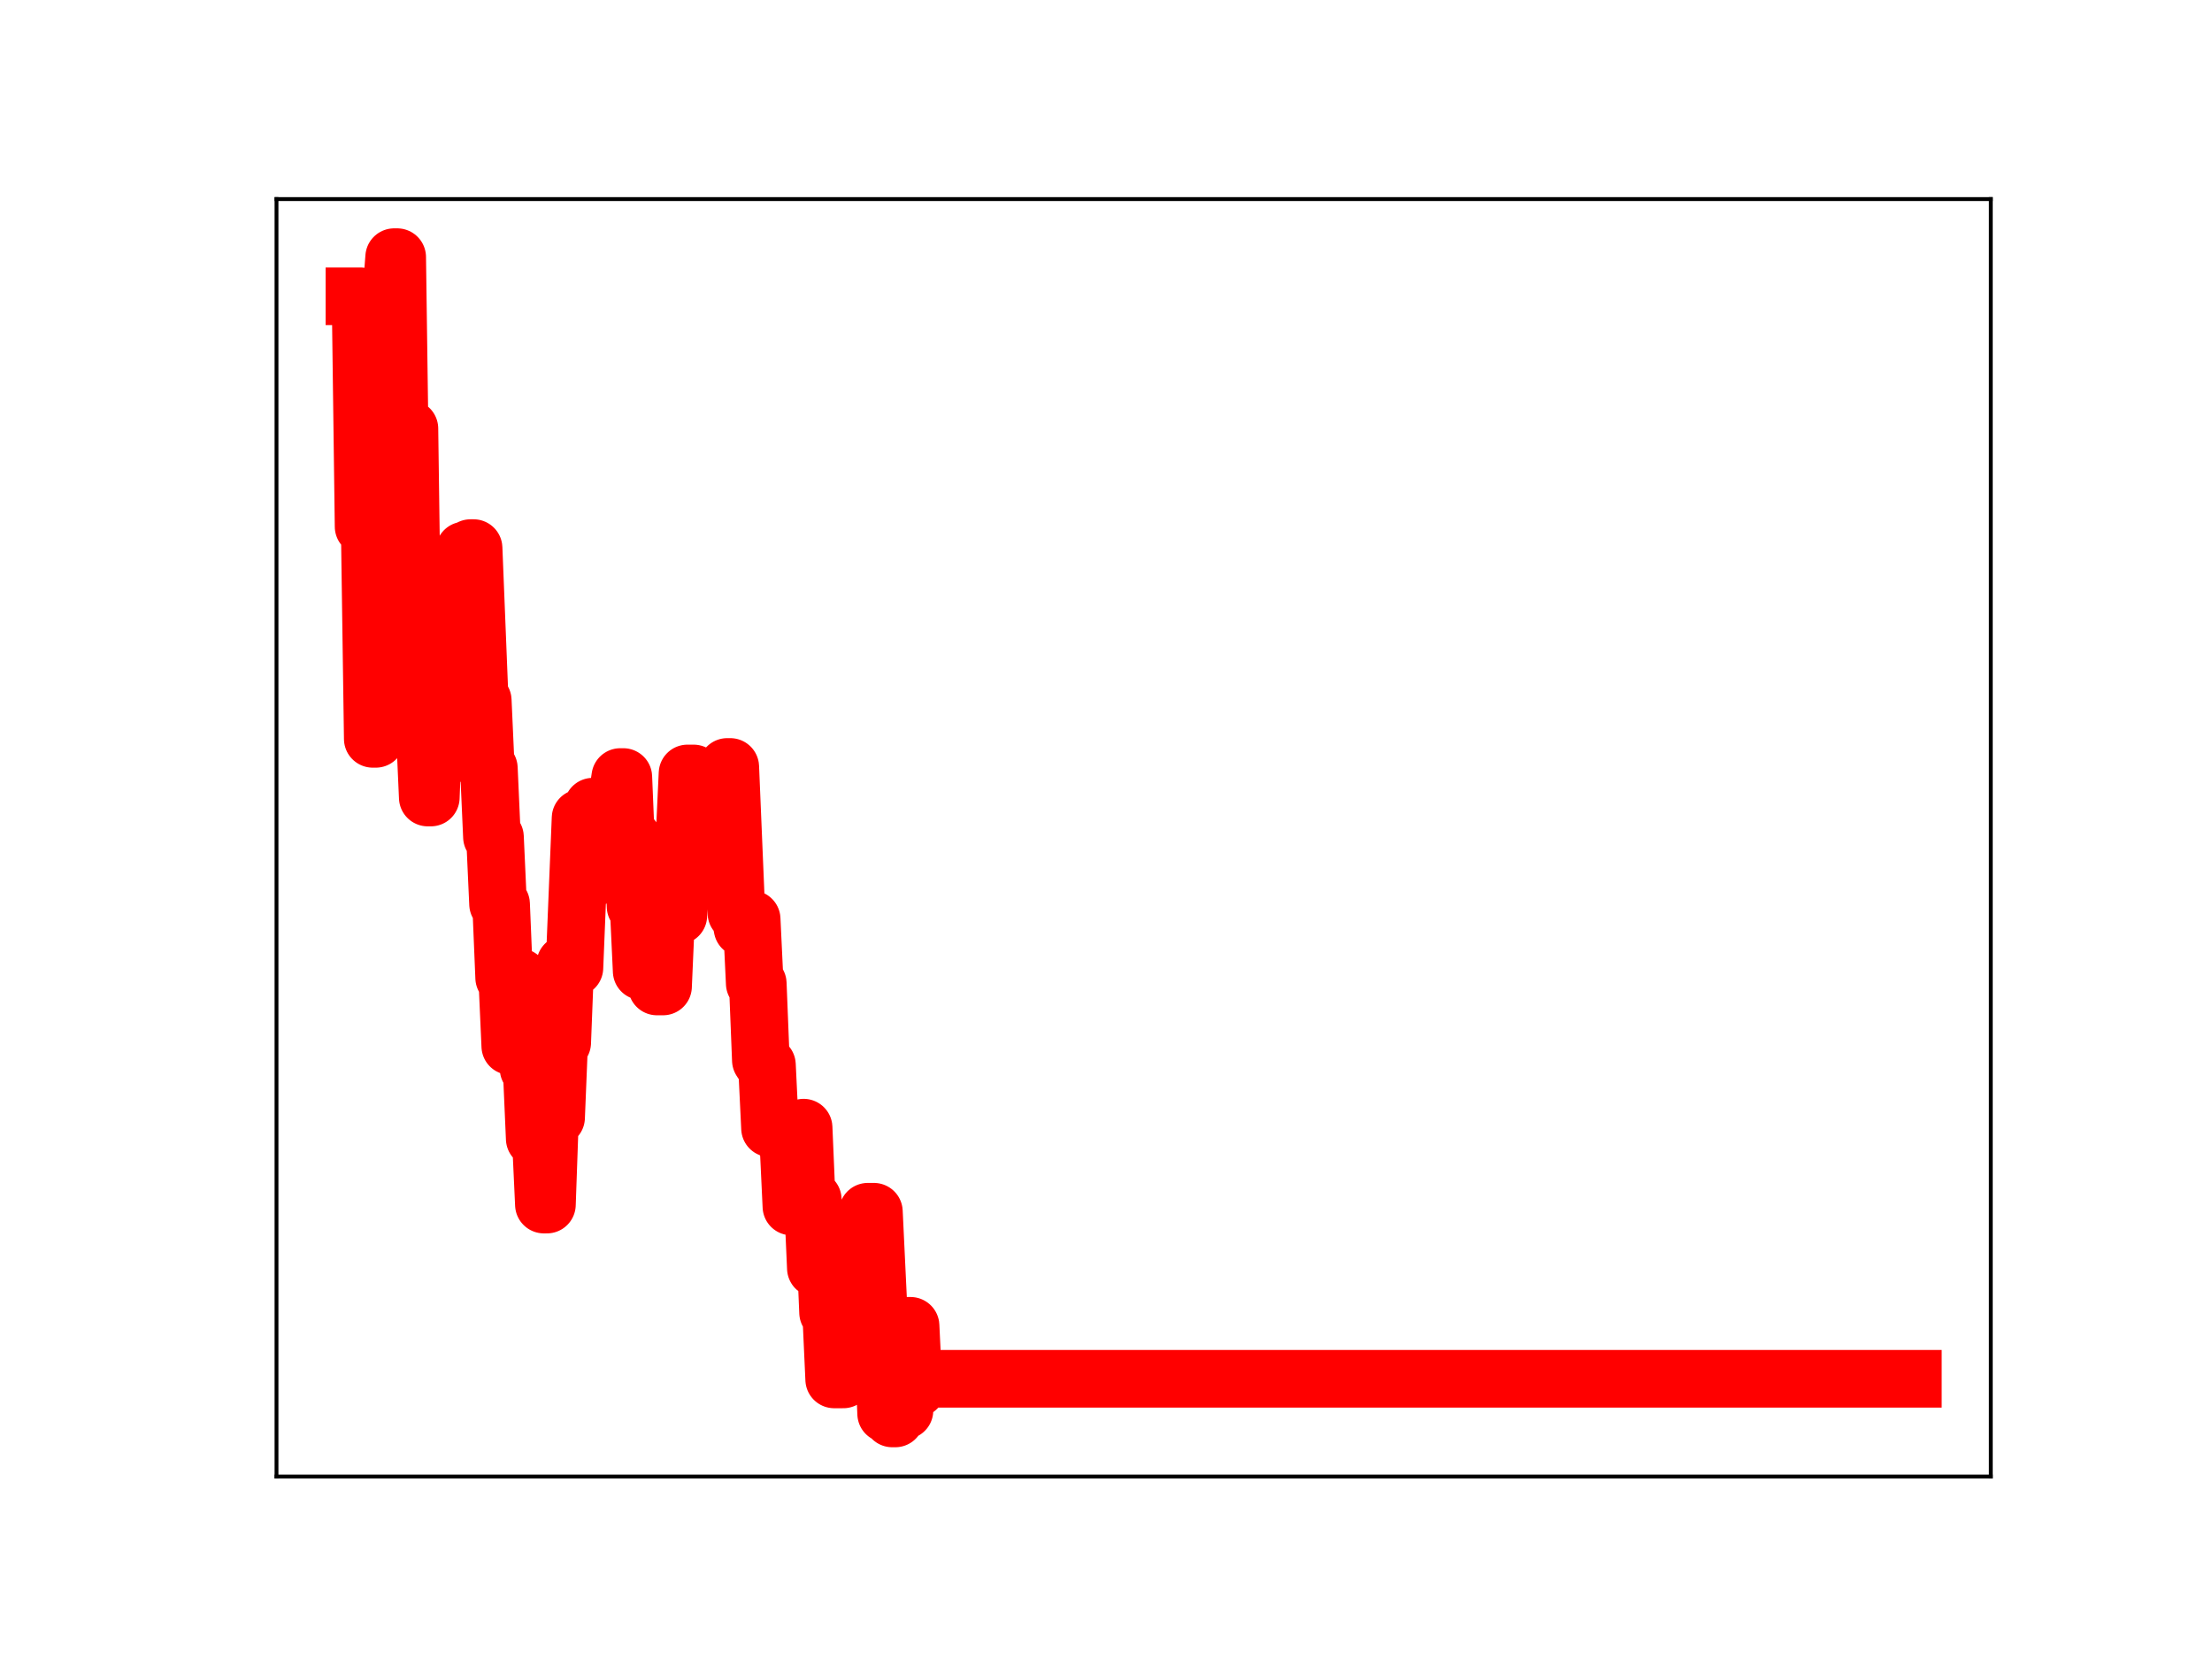 <?xml version="1.0" encoding="utf-8" standalone="no"?>
<!DOCTYPE svg PUBLIC "-//W3C//DTD SVG 1.1//EN"
  "http://www.w3.org/Graphics/SVG/1.1/DTD/svg11.dtd">
<!-- Created with matplotlib (https://matplotlib.org/) -->
<svg height="345.6pt" version="1.1" viewBox="0 0 460.8 345.6" width="460.8pt" xmlns="http://www.w3.org/2000/svg" xmlns:xlink="http://www.w3.org/1999/xlink">
 <defs>
  <style type="text/css">
*{stroke-linecap:butt;stroke-linejoin:round;}
  </style>
 </defs>
 <g id="figure_1">
  <g id="patch_1">
   <path d="M 0 345.6 
L 460.8 345.6 
L 460.8 0 
L 0 0 
z
" style="fill:#ffffff;"/>
  </g>
  <g id="axes_1">
   <g id="patch_2">
    <path d="M 57.6 307.584 
L 414.72 307.584 
L 414.72 41.472 
L 57.6 41.472 
z
" style="fill:#ffffff;"/>
   </g>
   <g id="line2d_1">
    <path clip-path="url(#pa90decb806)" d="M 73.833 61.722 
L 75.106 61.722 
L 75.742 109.701 
L 77.016 109.701 
L 77.652 153.918 
L 78.289 153.918 
L 78.925 106.926 
L 79.562 106.926 
L 80.199 61.936 
L 81.472 61.936 
L 82.108 53.568 
L 82.745 53.568 
L 83.381 99.906 
L 84.018 99.906 
L 84.655 89.293 
L 85.291 89.293 
L 85.928 135.874 
L 87.201 135.878 
L 87.837 151.85 
L 88.474 151.85 
L 89.111 166.144 
L 89.747 166.144 
L 90.384 149.61 
L 91.02 149.61 
L 91.657 133.764 
L 92.293 133.764 
L 92.93 129.502 
L 94.84 129.502 
L 95.476 131.149 
L 96.113 131.149 
L 96.75 114.671 
L 97.386 114.671 
L 98.023 114.176 
L 98.659 114.176 
L 99.932 145.913 
L 100.569 145.913 
L 101.206 160.031 
L 101.842 160.031 
L 102.479 174.348 
L 103.115 174.348 
L 103.752 188.328 
L 104.388 188.328 
L 105.025 203.68 
L 105.662 203.68 
L 106.298 217.922 
L 106.935 203.553 
L 108.208 203.553 
L 108.844 207.667 
L 109.481 207.667 
L 110.118 222.652 
L 110.754 222.652 
L 111.391 237.213 
L 112.664 237.213 
L 113.301 250.939 
L 113.937 250.939 
L 114.574 232.805 
L 115.847 232.805 
L 116.483 217.198 
L 117.12 217.198 
L 117.757 200.835 
L 118.393 200.835 
L 119.03 201.599 
L 119.666 201.599 
L 120.939 170.41 
L 121.576 170.41 
L 122.213 183.341 
L 122.849 183.341 
L 123.486 168.044 
L 124.122 168.044 
L 124.759 181.901 
L 127.305 181.901 
L 127.942 166.101 
L 128.578 166.101 
L 129.215 161.868 
L 129.852 161.868 
L 130.488 177.118 
L 131.125 177.118 
L 131.761 174.655 
L 132.398 188.843 
L 133.034 188.843 
L 133.671 202.314 
L 136.217 202.314 
L 136.854 205.501 
L 138.127 205.501 
L 138.764 190.942 
L 140.037 190.942 
L 140.673 190.739 
L 141.31 190.739 
L 141.947 174.731 
L 142.583 174.731 
L 143.22 161.12 
L 144.493 161.12 
L 145.129 175.987 
L 150.859 175.987 
L 151.495 159.769 
L 152.132 159.769 
L 153.405 190.212 
L 154.041 190.212 
L 154.678 193.351 
L 155.315 193.351 
L 155.951 191.489 
L 156.588 191.489 
L 157.224 204.877 
L 157.861 204.877 
L 158.498 220.871 
L 159.134 221.841 
L 159.771 221.841 
L 160.407 235.036 
L 162.954 235.036 
L 163.59 237.868 
L 164.227 237.868 
L 164.863 251.335 
L 165.5 251.335 
L 166.136 236.269 
L 166.773 236.269 
L 167.41 234.909 
L 168.046 249.87 
L 169.319 249.87 
L 169.956 264.193 
L 171.229 264.193 
L 171.866 258.449 
L 172.502 273.429 
L 173.139 273.429 
L 173.775 287.361 
L 175.685 287.361 
L 176.322 272.03 
L 178.231 272.139 
L 178.868 270.754 
L 179.505 266.883 
L 180.141 266.883 
L 180.778 252.424 
L 182.051 252.424 
L 183.324 279.126 
L 183.961 279.126 
L 184.597 294.487 
L 185.234 294.487 
L 185.87 295.488 
L 186.507 295.488 
L 187.144 293.831 
L 188.417 293.831 
L 189.053 276.192 
L 189.69 276.192 
L 190.326 289.257 
L 190.963 289.257 
L 191.6 287.227 
L 398.487 287.227 
L 398.487 287.227 
" style="fill:none;stroke:#ff0000;stroke-linecap:square;stroke-width:12;"/>
    <defs>
     <path d="M 0 3 
C 0.796 3 1.559 2.684 2.121 2.121 
C 2.684 1.559 3 0.796 3 0 
C 3 -0.796 2.684 -1.559 2.121 -2.121 
C 1.559 -2.684 0.796 -3 0 -3 
C -0.796 -3 -1.559 -2.684 -2.121 -2.121 
C -2.684 -1.559 -3 -0.796 -3 0 
C -3 0.796 -2.684 1.559 -2.121 2.121 
C -1.559 2.684 -0.796 3 0 3 
z
" id="mbf0b94c9df" style="stroke:#ff0000;"/>
    </defs>
    <g clip-path="url(#pa90decb806)">
     <use style="fill:#ff0000;stroke:#ff0000;" x="73.833" xlink:href="#mbf0b94c9df" y="61.722"/>
     <use style="fill:#ff0000;stroke:#ff0000;" x="74.469" xlink:href="#mbf0b94c9df" y="61.722"/>
     <use style="fill:#ff0000;stroke:#ff0000;" x="75.106" xlink:href="#mbf0b94c9df" y="61.722"/>
     <use style="fill:#ff0000;stroke:#ff0000;" x="75.742" xlink:href="#mbf0b94c9df" y="109.701"/>
     <use style="fill:#ff0000;stroke:#ff0000;" x="76.379" xlink:href="#mbf0b94c9df" y="109.701"/>
     <use style="fill:#ff0000;stroke:#ff0000;" x="77.016" xlink:href="#mbf0b94c9df" y="109.701"/>
     <use style="fill:#ff0000;stroke:#ff0000;" x="77.652" xlink:href="#mbf0b94c9df" y="153.918"/>
     <use style="fill:#ff0000;stroke:#ff0000;" x="78.289" xlink:href="#mbf0b94c9df" y="153.918"/>
     <use style="fill:#ff0000;stroke:#ff0000;" x="78.925" xlink:href="#mbf0b94c9df" y="106.926"/>
     <use style="fill:#ff0000;stroke:#ff0000;" x="79.562" xlink:href="#mbf0b94c9df" y="106.926"/>
     <use style="fill:#ff0000;stroke:#ff0000;" x="80.199" xlink:href="#mbf0b94c9df" y="61.936"/>
     <use style="fill:#ff0000;stroke:#ff0000;" x="80.835" xlink:href="#mbf0b94c9df" y="61.936"/>
     <use style="fill:#ff0000;stroke:#ff0000;" x="81.472" xlink:href="#mbf0b94c9df" y="61.936"/>
     <use style="fill:#ff0000;stroke:#ff0000;" x="82.108" xlink:href="#mbf0b94c9df" y="53.568"/>
     <use style="fill:#ff0000;stroke:#ff0000;" x="82.745" xlink:href="#mbf0b94c9df" y="53.568"/>
     <use style="fill:#ff0000;stroke:#ff0000;" x="83.381" xlink:href="#mbf0b94c9df" y="99.906"/>
     <use style="fill:#ff0000;stroke:#ff0000;" x="84.018" xlink:href="#mbf0b94c9df" y="99.906"/>
     <use style="fill:#ff0000;stroke:#ff0000;" x="84.655" xlink:href="#mbf0b94c9df" y="89.293"/>
     <use style="fill:#ff0000;stroke:#ff0000;" x="85.291" xlink:href="#mbf0b94c9df" y="89.293"/>
     <use style="fill:#ff0000;stroke:#ff0000;" x="85.928" xlink:href="#mbf0b94c9df" y="135.874"/>
     <use style="fill:#ff0000;stroke:#ff0000;" x="86.564" xlink:href="#mbf0b94c9df" y="135.874"/>
     <use style="fill:#ff0000;stroke:#ff0000;" x="87.201" xlink:href="#mbf0b94c9df" y="135.878"/>
     <use style="fill:#ff0000;stroke:#ff0000;" x="87.837" xlink:href="#mbf0b94c9df" y="151.85"/>
     <use style="fill:#ff0000;stroke:#ff0000;" x="88.474" xlink:href="#mbf0b94c9df" y="151.85"/>
     <use style="fill:#ff0000;stroke:#ff0000;" x="89.111" xlink:href="#mbf0b94c9df" y="166.144"/>
     <use style="fill:#ff0000;stroke:#ff0000;" x="89.747" xlink:href="#mbf0b94c9df" y="166.144"/>
     <use style="fill:#ff0000;stroke:#ff0000;" x="90.384" xlink:href="#mbf0b94c9df" y="149.61"/>
     <use style="fill:#ff0000;stroke:#ff0000;" x="91.02" xlink:href="#mbf0b94c9df" y="149.61"/>
     <use style="fill:#ff0000;stroke:#ff0000;" x="91.657" xlink:href="#mbf0b94c9df" y="133.764"/>
     <use style="fill:#ff0000;stroke:#ff0000;" x="92.293" xlink:href="#mbf0b94c9df" y="133.764"/>
     <use style="fill:#ff0000;stroke:#ff0000;" x="92.93" xlink:href="#mbf0b94c9df" y="129.502"/>
     <use style="fill:#ff0000;stroke:#ff0000;" x="93.567" xlink:href="#mbf0b94c9df" y="129.502"/>
     <use style="fill:#ff0000;stroke:#ff0000;" x="94.203" xlink:href="#mbf0b94c9df" y="129.502"/>
     <use style="fill:#ff0000;stroke:#ff0000;" x="94.84" xlink:href="#mbf0b94c9df" y="129.502"/>
     <use style="fill:#ff0000;stroke:#ff0000;" x="95.476" xlink:href="#mbf0b94c9df" y="131.149"/>
     <use style="fill:#ff0000;stroke:#ff0000;" x="96.113" xlink:href="#mbf0b94c9df" y="131.149"/>
     <use style="fill:#ff0000;stroke:#ff0000;" x="96.75" xlink:href="#mbf0b94c9df" y="114.671"/>
     <use style="fill:#ff0000;stroke:#ff0000;" x="97.386" xlink:href="#mbf0b94c9df" y="114.671"/>
     <use style="fill:#ff0000;stroke:#ff0000;" x="98.023" xlink:href="#mbf0b94c9df" y="114.176"/>
     <use style="fill:#ff0000;stroke:#ff0000;" x="98.659" xlink:href="#mbf0b94c9df" y="114.176"/>
     <use style="fill:#ff0000;stroke:#ff0000;" x="99.296" xlink:href="#mbf0b94c9df" y="130.791"/>
     <use style="fill:#ff0000;stroke:#ff0000;" x="99.932" xlink:href="#mbf0b94c9df" y="145.913"/>
     <use style="fill:#ff0000;stroke:#ff0000;" x="100.569" xlink:href="#mbf0b94c9df" y="145.913"/>
     <use style="fill:#ff0000;stroke:#ff0000;" x="101.206" xlink:href="#mbf0b94c9df" y="160.031"/>
     <use style="fill:#ff0000;stroke:#ff0000;" x="101.842" xlink:href="#mbf0b94c9df" y="160.031"/>
     <use style="fill:#ff0000;stroke:#ff0000;" x="102.479" xlink:href="#mbf0b94c9df" y="174.348"/>
     <use style="fill:#ff0000;stroke:#ff0000;" x="103.115" xlink:href="#mbf0b94c9df" y="174.348"/>
     <use style="fill:#ff0000;stroke:#ff0000;" x="103.752" xlink:href="#mbf0b94c9df" y="188.328"/>
     <use style="fill:#ff0000;stroke:#ff0000;" x="104.388" xlink:href="#mbf0b94c9df" y="188.328"/>
     <use style="fill:#ff0000;stroke:#ff0000;" x="105.025" xlink:href="#mbf0b94c9df" y="203.68"/>
     <use style="fill:#ff0000;stroke:#ff0000;" x="105.662" xlink:href="#mbf0b94c9df" y="203.68"/>
     <use style="fill:#ff0000;stroke:#ff0000;" x="106.298" xlink:href="#mbf0b94c9df" y="217.922"/>
     <use style="fill:#ff0000;stroke:#ff0000;" x="106.935" xlink:href="#mbf0b94c9df" y="203.553"/>
     <use style="fill:#ff0000;stroke:#ff0000;" x="107.571" xlink:href="#mbf0b94c9df" y="203.553"/>
     <use style="fill:#ff0000;stroke:#ff0000;" x="108.208" xlink:href="#mbf0b94c9df" y="203.553"/>
     <use style="fill:#ff0000;stroke:#ff0000;" x="108.844" xlink:href="#mbf0b94c9df" y="207.667"/>
     <use style="fill:#ff0000;stroke:#ff0000;" x="109.481" xlink:href="#mbf0b94c9df" y="207.667"/>
     <use style="fill:#ff0000;stroke:#ff0000;" x="110.118" xlink:href="#mbf0b94c9df" y="222.652"/>
     <use style="fill:#ff0000;stroke:#ff0000;" x="110.754" xlink:href="#mbf0b94c9df" y="222.652"/>
     <use style="fill:#ff0000;stroke:#ff0000;" x="111.391" xlink:href="#mbf0b94c9df" y="237.213"/>
     <use style="fill:#ff0000;stroke:#ff0000;" x="112.027" xlink:href="#mbf0b94c9df" y="237.213"/>
     <use style="fill:#ff0000;stroke:#ff0000;" x="112.664" xlink:href="#mbf0b94c9df" y="237.213"/>
     <use style="fill:#ff0000;stroke:#ff0000;" x="113.301" xlink:href="#mbf0b94c9df" y="250.939"/>
     <use style="fill:#ff0000;stroke:#ff0000;" x="113.937" xlink:href="#mbf0b94c9df" y="250.939"/>
     <use style="fill:#ff0000;stroke:#ff0000;" x="114.574" xlink:href="#mbf0b94c9df" y="232.805"/>
     <use style="fill:#ff0000;stroke:#ff0000;" x="115.21" xlink:href="#mbf0b94c9df" y="232.805"/>
     <use style="fill:#ff0000;stroke:#ff0000;" x="115.847" xlink:href="#mbf0b94c9df" y="232.805"/>
     <use style="fill:#ff0000;stroke:#ff0000;" x="116.483" xlink:href="#mbf0b94c9df" y="217.198"/>
     <use style="fill:#ff0000;stroke:#ff0000;" x="117.12" xlink:href="#mbf0b94c9df" y="217.198"/>
     <use style="fill:#ff0000;stroke:#ff0000;" x="117.757" xlink:href="#mbf0b94c9df" y="200.835"/>
     <use style="fill:#ff0000;stroke:#ff0000;" x="118.393" xlink:href="#mbf0b94c9df" y="200.835"/>
     <use style="fill:#ff0000;stroke:#ff0000;" x="119.03" xlink:href="#mbf0b94c9df" y="201.599"/>
     <use style="fill:#ff0000;stroke:#ff0000;" x="119.666" xlink:href="#mbf0b94c9df" y="201.599"/>
     <use style="fill:#ff0000;stroke:#ff0000;" x="120.303" xlink:href="#mbf0b94c9df" y="186.572"/>
     <use style="fill:#ff0000;stroke:#ff0000;" x="120.939" xlink:href="#mbf0b94c9df" y="170.41"/>
     <use style="fill:#ff0000;stroke:#ff0000;" x="121.576" xlink:href="#mbf0b94c9df" y="170.41"/>
     <use style="fill:#ff0000;stroke:#ff0000;" x="122.213" xlink:href="#mbf0b94c9df" y="183.341"/>
     <use style="fill:#ff0000;stroke:#ff0000;" x="122.849" xlink:href="#mbf0b94c9df" y="183.341"/>
     <use style="fill:#ff0000;stroke:#ff0000;" x="123.486" xlink:href="#mbf0b94c9df" y="168.044"/>
     <use style="fill:#ff0000;stroke:#ff0000;" x="124.122" xlink:href="#mbf0b94c9df" y="168.044"/>
     <use style="fill:#ff0000;stroke:#ff0000;" x="124.759" xlink:href="#mbf0b94c9df" y="181.901"/>
     <use style="fill:#ff0000;stroke:#ff0000;" x="125.396" xlink:href="#mbf0b94c9df" y="181.901"/>
     <use style="fill:#ff0000;stroke:#ff0000;" x="126.032" xlink:href="#mbf0b94c9df" y="181.901"/>
     <use style="fill:#ff0000;stroke:#ff0000;" x="126.669" xlink:href="#mbf0b94c9df" y="181.901"/>
     <use style="fill:#ff0000;stroke:#ff0000;" x="127.305" xlink:href="#mbf0b94c9df" y="181.901"/>
     <use style="fill:#ff0000;stroke:#ff0000;" x="127.942" xlink:href="#mbf0b94c9df" y="166.101"/>
     <use style="fill:#ff0000;stroke:#ff0000;" x="128.578" xlink:href="#mbf0b94c9df" y="166.101"/>
     <use style="fill:#ff0000;stroke:#ff0000;" x="129.215" xlink:href="#mbf0b94c9df" y="161.868"/>
     <use style="fill:#ff0000;stroke:#ff0000;" x="129.852" xlink:href="#mbf0b94c9df" y="161.868"/>
     <use style="fill:#ff0000;stroke:#ff0000;" x="130.488" xlink:href="#mbf0b94c9df" y="177.118"/>
     <use style="fill:#ff0000;stroke:#ff0000;" x="131.125" xlink:href="#mbf0b94c9df" y="177.118"/>
     <use style="fill:#ff0000;stroke:#ff0000;" x="131.761" xlink:href="#mbf0b94c9df" y="174.655"/>
     <use style="fill:#ff0000;stroke:#ff0000;" x="132.398" xlink:href="#mbf0b94c9df" y="188.843"/>
     <use style="fill:#ff0000;stroke:#ff0000;" x="133.034" xlink:href="#mbf0b94c9df" y="188.843"/>
     <use style="fill:#ff0000;stroke:#ff0000;" x="133.671" xlink:href="#mbf0b94c9df" y="202.314"/>
     <use style="fill:#ff0000;stroke:#ff0000;" x="134.308" xlink:href="#mbf0b94c9df" y="202.314"/>
     <use style="fill:#ff0000;stroke:#ff0000;" x="134.944" xlink:href="#mbf0b94c9df" y="202.314"/>
     <use style="fill:#ff0000;stroke:#ff0000;" x="135.581" xlink:href="#mbf0b94c9df" y="202.314"/>
     <use style="fill:#ff0000;stroke:#ff0000;" x="136.217" xlink:href="#mbf0b94c9df" y="202.314"/>
     <use style="fill:#ff0000;stroke:#ff0000;" x="136.854" xlink:href="#mbf0b94c9df" y="205.501"/>
     <use style="fill:#ff0000;stroke:#ff0000;" x="137.49" xlink:href="#mbf0b94c9df" y="205.501"/>
     <use style="fill:#ff0000;stroke:#ff0000;" x="138.127" xlink:href="#mbf0b94c9df" y="205.501"/>
     <use style="fill:#ff0000;stroke:#ff0000;" x="138.764" xlink:href="#mbf0b94c9df" y="190.942"/>
     <use style="fill:#ff0000;stroke:#ff0000;" x="139.4" xlink:href="#mbf0b94c9df" y="190.942"/>
     <use style="fill:#ff0000;stroke:#ff0000;" x="140.037" xlink:href="#mbf0b94c9df" y="190.942"/>
     <use style="fill:#ff0000;stroke:#ff0000;" x="140.673" xlink:href="#mbf0b94c9df" y="190.739"/>
     <use style="fill:#ff0000;stroke:#ff0000;" x="141.31" xlink:href="#mbf0b94c9df" y="190.739"/>
     <use style="fill:#ff0000;stroke:#ff0000;" x="141.947" xlink:href="#mbf0b94c9df" y="174.731"/>
     <use style="fill:#ff0000;stroke:#ff0000;" x="142.583" xlink:href="#mbf0b94c9df" y="174.731"/>
     <use style="fill:#ff0000;stroke:#ff0000;" x="143.22" xlink:href="#mbf0b94c9df" y="161.12"/>
     <use style="fill:#ff0000;stroke:#ff0000;" x="143.856" xlink:href="#mbf0b94c9df" y="161.12"/>
     <use style="fill:#ff0000;stroke:#ff0000;" x="144.493" xlink:href="#mbf0b94c9df" y="161.12"/>
     <use style="fill:#ff0000;stroke:#ff0000;" x="145.129" xlink:href="#mbf0b94c9df" y="175.987"/>
     <use style="fill:#ff0000;stroke:#ff0000;" x="145.766" xlink:href="#mbf0b94c9df" y="175.987"/>
     <use style="fill:#ff0000;stroke:#ff0000;" x="146.403" xlink:href="#mbf0b94c9df" y="175.987"/>
     <use style="fill:#ff0000;stroke:#ff0000;" x="147.039" xlink:href="#mbf0b94c9df" y="175.987"/>
     <use style="fill:#ff0000;stroke:#ff0000;" x="147.676" xlink:href="#mbf0b94c9df" y="175.987"/>
     <use style="fill:#ff0000;stroke:#ff0000;" x="148.312" xlink:href="#mbf0b94c9df" y="175.987"/>
     <use style="fill:#ff0000;stroke:#ff0000;" x="148.949" xlink:href="#mbf0b94c9df" y="175.987"/>
     <use style="fill:#ff0000;stroke:#ff0000;" x="149.585" xlink:href="#mbf0b94c9df" y="175.987"/>
     <use style="fill:#ff0000;stroke:#ff0000;" x="150.222" xlink:href="#mbf0b94c9df" y="175.987"/>
     <use style="fill:#ff0000;stroke:#ff0000;" x="150.859" xlink:href="#mbf0b94c9df" y="175.987"/>
     <use style="fill:#ff0000;stroke:#ff0000;" x="151.495" xlink:href="#mbf0b94c9df" y="159.769"/>
     <use style="fill:#ff0000;stroke:#ff0000;" x="152.132" xlink:href="#mbf0b94c9df" y="159.769"/>
     <use style="fill:#ff0000;stroke:#ff0000;" x="152.768" xlink:href="#mbf0b94c9df" y="175.614"/>
     <use style="fill:#ff0000;stroke:#ff0000;" x="153.405" xlink:href="#mbf0b94c9df" y="190.212"/>
     <use style="fill:#ff0000;stroke:#ff0000;" x="154.041" xlink:href="#mbf0b94c9df" y="190.212"/>
     <use style="fill:#ff0000;stroke:#ff0000;" x="154.678" xlink:href="#mbf0b94c9df" y="193.351"/>
     <use style="fill:#ff0000;stroke:#ff0000;" x="155.315" xlink:href="#mbf0b94c9df" y="193.351"/>
     <use style="fill:#ff0000;stroke:#ff0000;" x="155.951" xlink:href="#mbf0b94c9df" y="191.489"/>
     <use style="fill:#ff0000;stroke:#ff0000;" x="156.588" xlink:href="#mbf0b94c9df" y="191.489"/>
     <use style="fill:#ff0000;stroke:#ff0000;" x="157.224" xlink:href="#mbf0b94c9df" y="204.877"/>
     <use style="fill:#ff0000;stroke:#ff0000;" x="157.861" xlink:href="#mbf0b94c9df" y="204.877"/>
     <use style="fill:#ff0000;stroke:#ff0000;" x="158.498" xlink:href="#mbf0b94c9df" y="220.871"/>
     <use style="fill:#ff0000;stroke:#ff0000;" x="159.134" xlink:href="#mbf0b94c9df" y="221.841"/>
     <use style="fill:#ff0000;stroke:#ff0000;" x="159.771" xlink:href="#mbf0b94c9df" y="221.841"/>
     <use style="fill:#ff0000;stroke:#ff0000;" x="160.407" xlink:href="#mbf0b94c9df" y="235.036"/>
     <use style="fill:#ff0000;stroke:#ff0000;" x="161.044" xlink:href="#mbf0b94c9df" y="235.036"/>
     <use style="fill:#ff0000;stroke:#ff0000;" x="161.68" xlink:href="#mbf0b94c9df" y="235.036"/>
     <use style="fill:#ff0000;stroke:#ff0000;" x="162.317" xlink:href="#mbf0b94c9df" y="235.036"/>
     <use style="fill:#ff0000;stroke:#ff0000;" x="162.954" xlink:href="#mbf0b94c9df" y="235.036"/>
     <use style="fill:#ff0000;stroke:#ff0000;" x="163.59" xlink:href="#mbf0b94c9df" y="237.868"/>
     <use style="fill:#ff0000;stroke:#ff0000;" x="164.227" xlink:href="#mbf0b94c9df" y="237.868"/>
     <use style="fill:#ff0000;stroke:#ff0000;" x="164.863" xlink:href="#mbf0b94c9df" y="251.335"/>
     <use style="fill:#ff0000;stroke:#ff0000;" x="165.5" xlink:href="#mbf0b94c9df" y="251.335"/>
     <use style="fill:#ff0000;stroke:#ff0000;" x="166.136" xlink:href="#mbf0b94c9df" y="236.269"/>
     <use style="fill:#ff0000;stroke:#ff0000;" x="166.773" xlink:href="#mbf0b94c9df" y="236.269"/>
     <use style="fill:#ff0000;stroke:#ff0000;" x="167.41" xlink:href="#mbf0b94c9df" y="234.909"/>
     <use style="fill:#ff0000;stroke:#ff0000;" x="168.046" xlink:href="#mbf0b94c9df" y="249.87"/>
     <use style="fill:#ff0000;stroke:#ff0000;" x="168.683" xlink:href="#mbf0b94c9df" y="249.87"/>
     <use style="fill:#ff0000;stroke:#ff0000;" x="169.319" xlink:href="#mbf0b94c9df" y="249.87"/>
     <use style="fill:#ff0000;stroke:#ff0000;" x="169.956" xlink:href="#mbf0b94c9df" y="264.193"/>
     <use style="fill:#ff0000;stroke:#ff0000;" x="170.593" xlink:href="#mbf0b94c9df" y="264.193"/>
     <use style="fill:#ff0000;stroke:#ff0000;" x="171.229" xlink:href="#mbf0b94c9df" y="264.193"/>
     <use style="fill:#ff0000;stroke:#ff0000;" x="171.866" xlink:href="#mbf0b94c9df" y="258.449"/>
     <use style="fill:#ff0000;stroke:#ff0000;" x="172.502" xlink:href="#mbf0b94c9df" y="273.429"/>
     <use style="fill:#ff0000;stroke:#ff0000;" x="173.139" xlink:href="#mbf0b94c9df" y="273.429"/>
     <use style="fill:#ff0000;stroke:#ff0000;" x="173.775" xlink:href="#mbf0b94c9df" y="287.361"/>
     <use style="fill:#ff0000;stroke:#ff0000;" x="174.412" xlink:href="#mbf0b94c9df" y="287.361"/>
     <use style="fill:#ff0000;stroke:#ff0000;" x="175.049" xlink:href="#mbf0b94c9df" y="287.361"/>
     <use style="fill:#ff0000;stroke:#ff0000;" x="175.685" xlink:href="#mbf0b94c9df" y="287.361"/>
     <use style="fill:#ff0000;stroke:#ff0000;" x="176.322" xlink:href="#mbf0b94c9df" y="272.03"/>
     <use style="fill:#ff0000;stroke:#ff0000;" x="176.958" xlink:href="#mbf0b94c9df" y="272.03"/>
     <use style="fill:#ff0000;stroke:#ff0000;" x="177.595" xlink:href="#mbf0b94c9df" y="272.139"/>
     <use style="fill:#ff0000;stroke:#ff0000;" x="178.231" xlink:href="#mbf0b94c9df" y="272.139"/>
     <use style="fill:#ff0000;stroke:#ff0000;" x="178.868" xlink:href="#mbf0b94c9df" y="270.754"/>
     <use style="fill:#ff0000;stroke:#ff0000;" x="179.505" xlink:href="#mbf0b94c9df" y="266.883"/>
     <use style="fill:#ff0000;stroke:#ff0000;" x="180.141" xlink:href="#mbf0b94c9df" y="266.883"/>
     <use style="fill:#ff0000;stroke:#ff0000;" x="180.778" xlink:href="#mbf0b94c9df" y="252.424"/>
     <use style="fill:#ff0000;stroke:#ff0000;" x="181.414" xlink:href="#mbf0b94c9df" y="252.424"/>
     <use style="fill:#ff0000;stroke:#ff0000;" x="182.051" xlink:href="#mbf0b94c9df" y="252.424"/>
     <use style="fill:#ff0000;stroke:#ff0000;" x="182.687" xlink:href="#mbf0b94c9df" y="265.055"/>
     <use style="fill:#ff0000;stroke:#ff0000;" x="183.324" xlink:href="#mbf0b94c9df" y="279.126"/>
     <use style="fill:#ff0000;stroke:#ff0000;" x="183.961" xlink:href="#mbf0b94c9df" y="279.126"/>
     <use style="fill:#ff0000;stroke:#ff0000;" x="184.597" xlink:href="#mbf0b94c9df" y="294.487"/>
     <use style="fill:#ff0000;stroke:#ff0000;" x="185.234" xlink:href="#mbf0b94c9df" y="294.487"/>
     <use style="fill:#ff0000;stroke:#ff0000;" x="185.87" xlink:href="#mbf0b94c9df" y="295.488"/>
     <use style="fill:#ff0000;stroke:#ff0000;" x="186.507" xlink:href="#mbf0b94c9df" y="295.488"/>
     <use style="fill:#ff0000;stroke:#ff0000;" x="187.144" xlink:href="#mbf0b94c9df" y="293.831"/>
     <use style="fill:#ff0000;stroke:#ff0000;" x="187.78" xlink:href="#mbf0b94c9df" y="293.831"/>
     <use style="fill:#ff0000;stroke:#ff0000;" x="188.417" xlink:href="#mbf0b94c9df" y="293.831"/>
     <use style="fill:#ff0000;stroke:#ff0000;" x="189.053" xlink:href="#mbf0b94c9df" y="276.192"/>
     <use style="fill:#ff0000;stroke:#ff0000;" x="189.69" xlink:href="#mbf0b94c9df" y="276.192"/>
     <use style="fill:#ff0000;stroke:#ff0000;" x="190.326" xlink:href="#mbf0b94c9df" y="289.257"/>
     <use style="fill:#ff0000;stroke:#ff0000;" x="190.963" xlink:href="#mbf0b94c9df" y="289.257"/>
     <use style="fill:#ff0000;stroke:#ff0000;" x="191.6" xlink:href="#mbf0b94c9df" y="287.227"/>
     <use style="fill:#ff0000;stroke:#ff0000;" x="192.236" xlink:href="#mbf0b94c9df" y="287.227"/>
     <use style="fill:#ff0000;stroke:#ff0000;" x="192.873" xlink:href="#mbf0b94c9df" y="287.227"/>
     <use style="fill:#ff0000;stroke:#ff0000;" x="193.509" xlink:href="#mbf0b94c9df" y="287.227"/>
     <use style="fill:#ff0000;stroke:#ff0000;" x="194.146" xlink:href="#mbf0b94c9df" y="287.227"/>
     <use style="fill:#ff0000;stroke:#ff0000;" x="194.782" xlink:href="#mbf0b94c9df" y="287.227"/>
     <use style="fill:#ff0000;stroke:#ff0000;" x="195.419" xlink:href="#mbf0b94c9df" y="287.227"/>
     <use style="fill:#ff0000;stroke:#ff0000;" x="196.056" xlink:href="#mbf0b94c9df" y="287.227"/>
     <use style="fill:#ff0000;stroke:#ff0000;" x="196.692" xlink:href="#mbf0b94c9df" y="287.227"/>
     <use style="fill:#ff0000;stroke:#ff0000;" x="197.329" xlink:href="#mbf0b94c9df" y="287.227"/>
     <use style="fill:#ff0000;stroke:#ff0000;" x="197.965" xlink:href="#mbf0b94c9df" y="287.227"/>
     <use style="fill:#ff0000;stroke:#ff0000;" x="198.602" xlink:href="#mbf0b94c9df" y="287.227"/>
     <use style="fill:#ff0000;stroke:#ff0000;" x="199.239" xlink:href="#mbf0b94c9df" y="287.227"/>
     <use style="fill:#ff0000;stroke:#ff0000;" x="199.875" xlink:href="#mbf0b94c9df" y="287.227"/>
     <use style="fill:#ff0000;stroke:#ff0000;" x="200.512" xlink:href="#mbf0b94c9df" y="287.227"/>
     <use style="fill:#ff0000;stroke:#ff0000;" x="201.148" xlink:href="#mbf0b94c9df" y="287.227"/>
     <use style="fill:#ff0000;stroke:#ff0000;" x="201.785" xlink:href="#mbf0b94c9df" y="287.227"/>
     <use style="fill:#ff0000;stroke:#ff0000;" x="202.421" xlink:href="#mbf0b94c9df" y="287.227"/>
     <use style="fill:#ff0000;stroke:#ff0000;" x="203.058" xlink:href="#mbf0b94c9df" y="287.227"/>
     <use style="fill:#ff0000;stroke:#ff0000;" x="203.695" xlink:href="#mbf0b94c9df" y="287.227"/>
     <use style="fill:#ff0000;stroke:#ff0000;" x="204.331" xlink:href="#mbf0b94c9df" y="287.227"/>
     <use style="fill:#ff0000;stroke:#ff0000;" x="204.968" xlink:href="#mbf0b94c9df" y="287.227"/>
     <use style="fill:#ff0000;stroke:#ff0000;" x="205.604" xlink:href="#mbf0b94c9df" y="287.227"/>
     <use style="fill:#ff0000;stroke:#ff0000;" x="206.241" xlink:href="#mbf0b94c9df" y="287.227"/>
     <use style="fill:#ff0000;stroke:#ff0000;" x="206.877" xlink:href="#mbf0b94c9df" y="287.227"/>
     <use style="fill:#ff0000;stroke:#ff0000;" x="207.514" xlink:href="#mbf0b94c9df" y="287.227"/>
     <use style="fill:#ff0000;stroke:#ff0000;" x="208.151" xlink:href="#mbf0b94c9df" y="287.227"/>
     <use style="fill:#ff0000;stroke:#ff0000;" x="208.787" xlink:href="#mbf0b94c9df" y="287.227"/>
     <use style="fill:#ff0000;stroke:#ff0000;" x="209.424" xlink:href="#mbf0b94c9df" y="287.227"/>
     <use style="fill:#ff0000;stroke:#ff0000;" x="210.06" xlink:href="#mbf0b94c9df" y="287.227"/>
     <use style="fill:#ff0000;stroke:#ff0000;" x="210.697" xlink:href="#mbf0b94c9df" y="287.227"/>
     <use style="fill:#ff0000;stroke:#ff0000;" x="211.333" xlink:href="#mbf0b94c9df" y="287.227"/>
     <use style="fill:#ff0000;stroke:#ff0000;" x="211.97" xlink:href="#mbf0b94c9df" y="287.227"/>
     <use style="fill:#ff0000;stroke:#ff0000;" x="212.607" xlink:href="#mbf0b94c9df" y="287.227"/>
     <use style="fill:#ff0000;stroke:#ff0000;" x="213.243" xlink:href="#mbf0b94c9df" y="287.227"/>
     <use style="fill:#ff0000;stroke:#ff0000;" x="213.88" xlink:href="#mbf0b94c9df" y="287.227"/>
     <use style="fill:#ff0000;stroke:#ff0000;" x="214.516" xlink:href="#mbf0b94c9df" y="287.227"/>
     <use style="fill:#ff0000;stroke:#ff0000;" x="215.153" xlink:href="#mbf0b94c9df" y="287.227"/>
     <use style="fill:#ff0000;stroke:#ff0000;" x="215.79" xlink:href="#mbf0b94c9df" y="287.227"/>
     <use style="fill:#ff0000;stroke:#ff0000;" x="216.426" xlink:href="#mbf0b94c9df" y="287.227"/>
     <use style="fill:#ff0000;stroke:#ff0000;" x="217.063" xlink:href="#mbf0b94c9df" y="287.227"/>
     <use style="fill:#ff0000;stroke:#ff0000;" x="217.699" xlink:href="#mbf0b94c9df" y="287.227"/>
     <use style="fill:#ff0000;stroke:#ff0000;" x="218.336" xlink:href="#mbf0b94c9df" y="287.227"/>
     <use style="fill:#ff0000;stroke:#ff0000;" x="218.972" xlink:href="#mbf0b94c9df" y="287.227"/>
     <use style="fill:#ff0000;stroke:#ff0000;" x="219.609" xlink:href="#mbf0b94c9df" y="287.227"/>
     <use style="fill:#ff0000;stroke:#ff0000;" x="220.246" xlink:href="#mbf0b94c9df" y="287.227"/>
     <use style="fill:#ff0000;stroke:#ff0000;" x="220.882" xlink:href="#mbf0b94c9df" y="287.227"/>
     <use style="fill:#ff0000;stroke:#ff0000;" x="221.519" xlink:href="#mbf0b94c9df" y="287.227"/>
     <use style="fill:#ff0000;stroke:#ff0000;" x="222.155" xlink:href="#mbf0b94c9df" y="287.227"/>
     <use style="fill:#ff0000;stroke:#ff0000;" x="222.792" xlink:href="#mbf0b94c9df" y="287.227"/>
     <use style="fill:#ff0000;stroke:#ff0000;" x="223.428" xlink:href="#mbf0b94c9df" y="287.227"/>
     <use style="fill:#ff0000;stroke:#ff0000;" x="224.065" xlink:href="#mbf0b94c9df" y="287.227"/>
     <use style="fill:#ff0000;stroke:#ff0000;" x="224.702" xlink:href="#mbf0b94c9df" y="287.227"/>
     <use style="fill:#ff0000;stroke:#ff0000;" x="225.338" xlink:href="#mbf0b94c9df" y="287.227"/>
     <use style="fill:#ff0000;stroke:#ff0000;" x="225.975" xlink:href="#mbf0b94c9df" y="287.227"/>
     <use style="fill:#ff0000;stroke:#ff0000;" x="226.611" xlink:href="#mbf0b94c9df" y="287.227"/>
     <use style="fill:#ff0000;stroke:#ff0000;" x="227.248" xlink:href="#mbf0b94c9df" y="287.227"/>
     <use style="fill:#ff0000;stroke:#ff0000;" x="227.884" xlink:href="#mbf0b94c9df" y="287.227"/>
     <use style="fill:#ff0000;stroke:#ff0000;" x="228.521" xlink:href="#mbf0b94c9df" y="287.227"/>
     <use style="fill:#ff0000;stroke:#ff0000;" x="229.158" xlink:href="#mbf0b94c9df" y="287.227"/>
     <use style="fill:#ff0000;stroke:#ff0000;" x="229.794" xlink:href="#mbf0b94c9df" y="287.227"/>
     <use style="fill:#ff0000;stroke:#ff0000;" x="230.431" xlink:href="#mbf0b94c9df" y="287.227"/>
     <use style="fill:#ff0000;stroke:#ff0000;" x="231.067" xlink:href="#mbf0b94c9df" y="287.227"/>
     <use style="fill:#ff0000;stroke:#ff0000;" x="231.704" xlink:href="#mbf0b94c9df" y="287.227"/>
     <use style="fill:#ff0000;stroke:#ff0000;" x="232.341" xlink:href="#mbf0b94c9df" y="287.227"/>
     <use style="fill:#ff0000;stroke:#ff0000;" x="232.977" xlink:href="#mbf0b94c9df" y="287.227"/>
     <use style="fill:#ff0000;stroke:#ff0000;" x="233.614" xlink:href="#mbf0b94c9df" y="287.227"/>
     <use style="fill:#ff0000;stroke:#ff0000;" x="234.25" xlink:href="#mbf0b94c9df" y="287.227"/>
     <use style="fill:#ff0000;stroke:#ff0000;" x="234.887" xlink:href="#mbf0b94c9df" y="287.227"/>
     <use style="fill:#ff0000;stroke:#ff0000;" x="235.523" xlink:href="#mbf0b94c9df" y="287.227"/>
     <use style="fill:#ff0000;stroke:#ff0000;" x="236.16" xlink:href="#mbf0b94c9df" y="287.227"/>
     <use style="fill:#ff0000;stroke:#ff0000;" x="236.797" xlink:href="#mbf0b94c9df" y="287.227"/>
     <use style="fill:#ff0000;stroke:#ff0000;" x="237.433" xlink:href="#mbf0b94c9df" y="287.227"/>
     <use style="fill:#ff0000;stroke:#ff0000;" x="238.07" xlink:href="#mbf0b94c9df" y="287.227"/>
     <use style="fill:#ff0000;stroke:#ff0000;" x="238.706" xlink:href="#mbf0b94c9df" y="287.227"/>
     <use style="fill:#ff0000;stroke:#ff0000;" x="239.343" xlink:href="#mbf0b94c9df" y="287.227"/>
     <use style="fill:#ff0000;stroke:#ff0000;" x="239.979" xlink:href="#mbf0b94c9df" y="287.227"/>
     <use style="fill:#ff0000;stroke:#ff0000;" x="240.616" xlink:href="#mbf0b94c9df" y="287.227"/>
     <use style="fill:#ff0000;stroke:#ff0000;" x="241.253" xlink:href="#mbf0b94c9df" y="287.227"/>
     <use style="fill:#ff0000;stroke:#ff0000;" x="241.889" xlink:href="#mbf0b94c9df" y="287.227"/>
     <use style="fill:#ff0000;stroke:#ff0000;" x="242.526" xlink:href="#mbf0b94c9df" y="287.227"/>
     <use style="fill:#ff0000;stroke:#ff0000;" x="243.162" xlink:href="#mbf0b94c9df" y="287.227"/>
     <use style="fill:#ff0000;stroke:#ff0000;" x="243.799" xlink:href="#mbf0b94c9df" y="287.227"/>
     <use style="fill:#ff0000;stroke:#ff0000;" x="244.436" xlink:href="#mbf0b94c9df" y="287.227"/>
     <use style="fill:#ff0000;stroke:#ff0000;" x="245.072" xlink:href="#mbf0b94c9df" y="287.227"/>
     <use style="fill:#ff0000;stroke:#ff0000;" x="245.709" xlink:href="#mbf0b94c9df" y="287.227"/>
     <use style="fill:#ff0000;stroke:#ff0000;" x="246.345" xlink:href="#mbf0b94c9df" y="287.227"/>
     <use style="fill:#ff0000;stroke:#ff0000;" x="246.982" xlink:href="#mbf0b94c9df" y="287.227"/>
     <use style="fill:#ff0000;stroke:#ff0000;" x="247.618" xlink:href="#mbf0b94c9df" y="287.227"/>
     <use style="fill:#ff0000;stroke:#ff0000;" x="248.255" xlink:href="#mbf0b94c9df" y="287.227"/>
     <use style="fill:#ff0000;stroke:#ff0000;" x="248.892" xlink:href="#mbf0b94c9df" y="287.227"/>
     <use style="fill:#ff0000;stroke:#ff0000;" x="249.528" xlink:href="#mbf0b94c9df" y="287.227"/>
     <use style="fill:#ff0000;stroke:#ff0000;" x="250.165" xlink:href="#mbf0b94c9df" y="287.227"/>
     <use style="fill:#ff0000;stroke:#ff0000;" x="250.801" xlink:href="#mbf0b94c9df" y="287.227"/>
     <use style="fill:#ff0000;stroke:#ff0000;" x="251.438" xlink:href="#mbf0b94c9df" y="287.227"/>
     <use style="fill:#ff0000;stroke:#ff0000;" x="252.074" xlink:href="#mbf0b94c9df" y="287.227"/>
     <use style="fill:#ff0000;stroke:#ff0000;" x="252.711" xlink:href="#mbf0b94c9df" y="287.227"/>
     <use style="fill:#ff0000;stroke:#ff0000;" x="253.348" xlink:href="#mbf0b94c9df" y="287.227"/>
     <use style="fill:#ff0000;stroke:#ff0000;" x="253.984" xlink:href="#mbf0b94c9df" y="287.227"/>
     <use style="fill:#ff0000;stroke:#ff0000;" x="254.621" xlink:href="#mbf0b94c9df" y="287.227"/>
     <use style="fill:#ff0000;stroke:#ff0000;" x="255.257" xlink:href="#mbf0b94c9df" y="287.227"/>
     <use style="fill:#ff0000;stroke:#ff0000;" x="255.894" xlink:href="#mbf0b94c9df" y="287.227"/>
     <use style="fill:#ff0000;stroke:#ff0000;" x="256.53" xlink:href="#mbf0b94c9df" y="287.227"/>
     <use style="fill:#ff0000;stroke:#ff0000;" x="257.167" xlink:href="#mbf0b94c9df" y="287.227"/>
     <use style="fill:#ff0000;stroke:#ff0000;" x="257.804" xlink:href="#mbf0b94c9df" y="287.227"/>
     <use style="fill:#ff0000;stroke:#ff0000;" x="258.44" xlink:href="#mbf0b94c9df" y="287.227"/>
     <use style="fill:#ff0000;stroke:#ff0000;" x="259.077" xlink:href="#mbf0b94c9df" y="287.227"/>
     <use style="fill:#ff0000;stroke:#ff0000;" x="259.713" xlink:href="#mbf0b94c9df" y="287.227"/>
     <use style="fill:#ff0000;stroke:#ff0000;" x="260.35" xlink:href="#mbf0b94c9df" y="287.227"/>
     <use style="fill:#ff0000;stroke:#ff0000;" x="260.987" xlink:href="#mbf0b94c9df" y="287.227"/>
     <use style="fill:#ff0000;stroke:#ff0000;" x="261.623" xlink:href="#mbf0b94c9df" y="287.227"/>
     <use style="fill:#ff0000;stroke:#ff0000;" x="262.26" xlink:href="#mbf0b94c9df" y="287.227"/>
     <use style="fill:#ff0000;stroke:#ff0000;" x="262.896" xlink:href="#mbf0b94c9df" y="287.227"/>
     <use style="fill:#ff0000;stroke:#ff0000;" x="263.533" xlink:href="#mbf0b94c9df" y="287.227"/>
     <use style="fill:#ff0000;stroke:#ff0000;" x="264.169" xlink:href="#mbf0b94c9df" y="287.227"/>
     <use style="fill:#ff0000;stroke:#ff0000;" x="264.806" xlink:href="#mbf0b94c9df" y="287.227"/>
     <use style="fill:#ff0000;stroke:#ff0000;" x="265.443" xlink:href="#mbf0b94c9df" y="287.227"/>
     <use style="fill:#ff0000;stroke:#ff0000;" x="266.079" xlink:href="#mbf0b94c9df" y="287.227"/>
     <use style="fill:#ff0000;stroke:#ff0000;" x="266.716" xlink:href="#mbf0b94c9df" y="287.227"/>
     <use style="fill:#ff0000;stroke:#ff0000;" x="267.352" xlink:href="#mbf0b94c9df" y="287.227"/>
     <use style="fill:#ff0000;stroke:#ff0000;" x="267.989" xlink:href="#mbf0b94c9df" y="287.227"/>
     <use style="fill:#ff0000;stroke:#ff0000;" x="268.625" xlink:href="#mbf0b94c9df" y="287.227"/>
     <use style="fill:#ff0000;stroke:#ff0000;" x="269.262" xlink:href="#mbf0b94c9df" y="287.227"/>
     <use style="fill:#ff0000;stroke:#ff0000;" x="269.899" xlink:href="#mbf0b94c9df" y="287.227"/>
     <use style="fill:#ff0000;stroke:#ff0000;" x="270.535" xlink:href="#mbf0b94c9df" y="287.227"/>
     <use style="fill:#ff0000;stroke:#ff0000;" x="271.172" xlink:href="#mbf0b94c9df" y="287.227"/>
     <use style="fill:#ff0000;stroke:#ff0000;" x="271.808" xlink:href="#mbf0b94c9df" y="287.227"/>
     <use style="fill:#ff0000;stroke:#ff0000;" x="272.445" xlink:href="#mbf0b94c9df" y="287.227"/>
     <use style="fill:#ff0000;stroke:#ff0000;" x="273.081" xlink:href="#mbf0b94c9df" y="287.227"/>
     <use style="fill:#ff0000;stroke:#ff0000;" x="273.718" xlink:href="#mbf0b94c9df" y="287.227"/>
     <use style="fill:#ff0000;stroke:#ff0000;" x="274.355" xlink:href="#mbf0b94c9df" y="287.227"/>
     <use style="fill:#ff0000;stroke:#ff0000;" x="274.991" xlink:href="#mbf0b94c9df" y="287.227"/>
     <use style="fill:#ff0000;stroke:#ff0000;" x="275.628" xlink:href="#mbf0b94c9df" y="287.227"/>
     <use style="fill:#ff0000;stroke:#ff0000;" x="276.264" xlink:href="#mbf0b94c9df" y="287.227"/>
     <use style="fill:#ff0000;stroke:#ff0000;" x="276.901" xlink:href="#mbf0b94c9df" y="287.227"/>
     <use style="fill:#ff0000;stroke:#ff0000;" x="277.538" xlink:href="#mbf0b94c9df" y="287.227"/>
     <use style="fill:#ff0000;stroke:#ff0000;" x="278.174" xlink:href="#mbf0b94c9df" y="287.227"/>
     <use style="fill:#ff0000;stroke:#ff0000;" x="278.811" xlink:href="#mbf0b94c9df" y="287.227"/>
     <use style="fill:#ff0000;stroke:#ff0000;" x="279.447" xlink:href="#mbf0b94c9df" y="287.227"/>
     <use style="fill:#ff0000;stroke:#ff0000;" x="280.084" xlink:href="#mbf0b94c9df" y="287.227"/>
     <use style="fill:#ff0000;stroke:#ff0000;" x="280.72" xlink:href="#mbf0b94c9df" y="287.227"/>
     <use style="fill:#ff0000;stroke:#ff0000;" x="281.357" xlink:href="#mbf0b94c9df" y="287.227"/>
     <use style="fill:#ff0000;stroke:#ff0000;" x="281.994" xlink:href="#mbf0b94c9df" y="287.227"/>
     <use style="fill:#ff0000;stroke:#ff0000;" x="282.63" xlink:href="#mbf0b94c9df" y="287.227"/>
     <use style="fill:#ff0000;stroke:#ff0000;" x="283.267" xlink:href="#mbf0b94c9df" y="287.227"/>
     <use style="fill:#ff0000;stroke:#ff0000;" x="283.903" xlink:href="#mbf0b94c9df" y="287.227"/>
     <use style="fill:#ff0000;stroke:#ff0000;" x="284.54" xlink:href="#mbf0b94c9df" y="287.227"/>
     <use style="fill:#ff0000;stroke:#ff0000;" x="285.176" xlink:href="#mbf0b94c9df" y="287.227"/>
     <use style="fill:#ff0000;stroke:#ff0000;" x="285.813" xlink:href="#mbf0b94c9df" y="287.227"/>
     <use style="fill:#ff0000;stroke:#ff0000;" x="286.45" xlink:href="#mbf0b94c9df" y="287.227"/>
     <use style="fill:#ff0000;stroke:#ff0000;" x="287.086" xlink:href="#mbf0b94c9df" y="287.227"/>
     <use style="fill:#ff0000;stroke:#ff0000;" x="287.723" xlink:href="#mbf0b94c9df" y="287.227"/>
     <use style="fill:#ff0000;stroke:#ff0000;" x="288.359" xlink:href="#mbf0b94c9df" y="287.227"/>
     <use style="fill:#ff0000;stroke:#ff0000;" x="288.996" xlink:href="#mbf0b94c9df" y="287.227"/>
     <use style="fill:#ff0000;stroke:#ff0000;" x="289.633" xlink:href="#mbf0b94c9df" y="287.227"/>
     <use style="fill:#ff0000;stroke:#ff0000;" x="290.269" xlink:href="#mbf0b94c9df" y="287.227"/>
     <use style="fill:#ff0000;stroke:#ff0000;" x="290.906" xlink:href="#mbf0b94c9df" y="287.227"/>
     <use style="fill:#ff0000;stroke:#ff0000;" x="291.542" xlink:href="#mbf0b94c9df" y="287.227"/>
     <use style="fill:#ff0000;stroke:#ff0000;" x="292.179" xlink:href="#mbf0b94c9df" y="287.227"/>
     <use style="fill:#ff0000;stroke:#ff0000;" x="292.815" xlink:href="#mbf0b94c9df" y="287.227"/>
     <use style="fill:#ff0000;stroke:#ff0000;" x="293.452" xlink:href="#mbf0b94c9df" y="287.227"/>
     <use style="fill:#ff0000;stroke:#ff0000;" x="294.089" xlink:href="#mbf0b94c9df" y="287.227"/>
     <use style="fill:#ff0000;stroke:#ff0000;" x="294.725" xlink:href="#mbf0b94c9df" y="287.227"/>
     <use style="fill:#ff0000;stroke:#ff0000;" x="295.362" xlink:href="#mbf0b94c9df" y="287.227"/>
     <use style="fill:#ff0000;stroke:#ff0000;" x="295.998" xlink:href="#mbf0b94c9df" y="287.227"/>
     <use style="fill:#ff0000;stroke:#ff0000;" x="296.635" xlink:href="#mbf0b94c9df" y="287.227"/>
     <use style="fill:#ff0000;stroke:#ff0000;" x="297.271" xlink:href="#mbf0b94c9df" y="287.227"/>
     <use style="fill:#ff0000;stroke:#ff0000;" x="297.908" xlink:href="#mbf0b94c9df" y="287.227"/>
     <use style="fill:#ff0000;stroke:#ff0000;" x="298.545" xlink:href="#mbf0b94c9df" y="287.227"/>
     <use style="fill:#ff0000;stroke:#ff0000;" x="299.181" xlink:href="#mbf0b94c9df" y="287.227"/>
     <use style="fill:#ff0000;stroke:#ff0000;" x="299.818" xlink:href="#mbf0b94c9df" y="287.227"/>
     <use style="fill:#ff0000;stroke:#ff0000;" x="300.454" xlink:href="#mbf0b94c9df" y="287.227"/>
     <use style="fill:#ff0000;stroke:#ff0000;" x="301.091" xlink:href="#mbf0b94c9df" y="287.227"/>
     <use style="fill:#ff0000;stroke:#ff0000;" x="301.727" xlink:href="#mbf0b94c9df" y="287.227"/>
     <use style="fill:#ff0000;stroke:#ff0000;" x="302.364" xlink:href="#mbf0b94c9df" y="287.227"/>
     <use style="fill:#ff0000;stroke:#ff0000;" x="303.001" xlink:href="#mbf0b94c9df" y="287.227"/>
     <use style="fill:#ff0000;stroke:#ff0000;" x="303.637" xlink:href="#mbf0b94c9df" y="287.227"/>
     <use style="fill:#ff0000;stroke:#ff0000;" x="304.274" xlink:href="#mbf0b94c9df" y="287.227"/>
     <use style="fill:#ff0000;stroke:#ff0000;" x="304.91" xlink:href="#mbf0b94c9df" y="287.227"/>
     <use style="fill:#ff0000;stroke:#ff0000;" x="305.547" xlink:href="#mbf0b94c9df" y="287.227"/>
     <use style="fill:#ff0000;stroke:#ff0000;" x="306.184" xlink:href="#mbf0b94c9df" y="287.227"/>
     <use style="fill:#ff0000;stroke:#ff0000;" x="306.82" xlink:href="#mbf0b94c9df" y="287.227"/>
     <use style="fill:#ff0000;stroke:#ff0000;" x="307.457" xlink:href="#mbf0b94c9df" y="287.227"/>
     <use style="fill:#ff0000;stroke:#ff0000;" x="308.093" xlink:href="#mbf0b94c9df" y="287.227"/>
     <use style="fill:#ff0000;stroke:#ff0000;" x="308.73" xlink:href="#mbf0b94c9df" y="287.227"/>
     <use style="fill:#ff0000;stroke:#ff0000;" x="309.366" xlink:href="#mbf0b94c9df" y="287.227"/>
     <use style="fill:#ff0000;stroke:#ff0000;" x="310.003" xlink:href="#mbf0b94c9df" y="287.227"/>
     <use style="fill:#ff0000;stroke:#ff0000;" x="310.64" xlink:href="#mbf0b94c9df" y="287.227"/>
     <use style="fill:#ff0000;stroke:#ff0000;" x="311.276" xlink:href="#mbf0b94c9df" y="287.227"/>
     <use style="fill:#ff0000;stroke:#ff0000;" x="311.913" xlink:href="#mbf0b94c9df" y="287.227"/>
     <use style="fill:#ff0000;stroke:#ff0000;" x="312.549" xlink:href="#mbf0b94c9df" y="287.227"/>
     <use style="fill:#ff0000;stroke:#ff0000;" x="313.186" xlink:href="#mbf0b94c9df" y="287.227"/>
     <use style="fill:#ff0000;stroke:#ff0000;" x="313.822" xlink:href="#mbf0b94c9df" y="287.227"/>
     <use style="fill:#ff0000;stroke:#ff0000;" x="314.459" xlink:href="#mbf0b94c9df" y="287.227"/>
     <use style="fill:#ff0000;stroke:#ff0000;" x="315.096" xlink:href="#mbf0b94c9df" y="287.227"/>
     <use style="fill:#ff0000;stroke:#ff0000;" x="315.732" xlink:href="#mbf0b94c9df" y="287.227"/>
     <use style="fill:#ff0000;stroke:#ff0000;" x="316.369" xlink:href="#mbf0b94c9df" y="287.227"/>
     <use style="fill:#ff0000;stroke:#ff0000;" x="317.005" xlink:href="#mbf0b94c9df" y="287.227"/>
     <use style="fill:#ff0000;stroke:#ff0000;" x="317.642" xlink:href="#mbf0b94c9df" y="287.227"/>
     <use style="fill:#ff0000;stroke:#ff0000;" x="318.279" xlink:href="#mbf0b94c9df" y="287.227"/>
     <use style="fill:#ff0000;stroke:#ff0000;" x="318.915" xlink:href="#mbf0b94c9df" y="287.227"/>
     <use style="fill:#ff0000;stroke:#ff0000;" x="319.552" xlink:href="#mbf0b94c9df" y="287.227"/>
     <use style="fill:#ff0000;stroke:#ff0000;" x="320.188" xlink:href="#mbf0b94c9df" y="287.227"/>
     <use style="fill:#ff0000;stroke:#ff0000;" x="320.825" xlink:href="#mbf0b94c9df" y="287.227"/>
     <use style="fill:#ff0000;stroke:#ff0000;" x="321.461" xlink:href="#mbf0b94c9df" y="287.227"/>
     <use style="fill:#ff0000;stroke:#ff0000;" x="322.098" xlink:href="#mbf0b94c9df" y="287.227"/>
     <use style="fill:#ff0000;stroke:#ff0000;" x="322.735" xlink:href="#mbf0b94c9df" y="287.227"/>
     <use style="fill:#ff0000;stroke:#ff0000;" x="323.371" xlink:href="#mbf0b94c9df" y="287.227"/>
     <use style="fill:#ff0000;stroke:#ff0000;" x="324.008" xlink:href="#mbf0b94c9df" y="287.227"/>
     <use style="fill:#ff0000;stroke:#ff0000;" x="324.644" xlink:href="#mbf0b94c9df" y="287.227"/>
     <use style="fill:#ff0000;stroke:#ff0000;" x="325.281" xlink:href="#mbf0b94c9df" y="287.227"/>
     <use style="fill:#ff0000;stroke:#ff0000;" x="325.917" xlink:href="#mbf0b94c9df" y="287.227"/>
     <use style="fill:#ff0000;stroke:#ff0000;" x="326.554" xlink:href="#mbf0b94c9df" y="287.227"/>
     <use style="fill:#ff0000;stroke:#ff0000;" x="327.191" xlink:href="#mbf0b94c9df" y="287.227"/>
     <use style="fill:#ff0000;stroke:#ff0000;" x="327.827" xlink:href="#mbf0b94c9df" y="287.227"/>
     <use style="fill:#ff0000;stroke:#ff0000;" x="328.464" xlink:href="#mbf0b94c9df" y="287.227"/>
     <use style="fill:#ff0000;stroke:#ff0000;" x="329.1" xlink:href="#mbf0b94c9df" y="287.227"/>
     <use style="fill:#ff0000;stroke:#ff0000;" x="329.737" xlink:href="#mbf0b94c9df" y="287.227"/>
     <use style="fill:#ff0000;stroke:#ff0000;" x="330.373" xlink:href="#mbf0b94c9df" y="287.227"/>
     <use style="fill:#ff0000;stroke:#ff0000;" x="331.01" xlink:href="#mbf0b94c9df" y="287.227"/>
     <use style="fill:#ff0000;stroke:#ff0000;" x="331.647" xlink:href="#mbf0b94c9df" y="287.227"/>
     <use style="fill:#ff0000;stroke:#ff0000;" x="332.283" xlink:href="#mbf0b94c9df" y="287.227"/>
     <use style="fill:#ff0000;stroke:#ff0000;" x="332.92" xlink:href="#mbf0b94c9df" y="287.227"/>
     <use style="fill:#ff0000;stroke:#ff0000;" x="333.556" xlink:href="#mbf0b94c9df" y="287.227"/>
     <use style="fill:#ff0000;stroke:#ff0000;" x="334.193" xlink:href="#mbf0b94c9df" y="287.227"/>
     <use style="fill:#ff0000;stroke:#ff0000;" x="334.83" xlink:href="#mbf0b94c9df" y="287.227"/>
     <use style="fill:#ff0000;stroke:#ff0000;" x="335.466" xlink:href="#mbf0b94c9df" y="287.227"/>
     <use style="fill:#ff0000;stroke:#ff0000;" x="336.103" xlink:href="#mbf0b94c9df" y="287.227"/>
     <use style="fill:#ff0000;stroke:#ff0000;" x="336.739" xlink:href="#mbf0b94c9df" y="287.227"/>
     <use style="fill:#ff0000;stroke:#ff0000;" x="337.376" xlink:href="#mbf0b94c9df" y="287.227"/>
     <use style="fill:#ff0000;stroke:#ff0000;" x="338.012" xlink:href="#mbf0b94c9df" y="287.227"/>
     <use style="fill:#ff0000;stroke:#ff0000;" x="338.649" xlink:href="#mbf0b94c9df" y="287.227"/>
     <use style="fill:#ff0000;stroke:#ff0000;" x="339.286" xlink:href="#mbf0b94c9df" y="287.227"/>
     <use style="fill:#ff0000;stroke:#ff0000;" x="339.922" xlink:href="#mbf0b94c9df" y="287.227"/>
     <use style="fill:#ff0000;stroke:#ff0000;" x="340.559" xlink:href="#mbf0b94c9df" y="287.227"/>
     <use style="fill:#ff0000;stroke:#ff0000;" x="341.195" xlink:href="#mbf0b94c9df" y="287.227"/>
     <use style="fill:#ff0000;stroke:#ff0000;" x="341.832" xlink:href="#mbf0b94c9df" y="287.227"/>
     <use style="fill:#ff0000;stroke:#ff0000;" x="342.468" xlink:href="#mbf0b94c9df" y="287.227"/>
     <use style="fill:#ff0000;stroke:#ff0000;" x="343.105" xlink:href="#mbf0b94c9df" y="287.227"/>
     <use style="fill:#ff0000;stroke:#ff0000;" x="343.742" xlink:href="#mbf0b94c9df" y="287.227"/>
     <use style="fill:#ff0000;stroke:#ff0000;" x="344.378" xlink:href="#mbf0b94c9df" y="287.227"/>
     <use style="fill:#ff0000;stroke:#ff0000;" x="345.015" xlink:href="#mbf0b94c9df" y="287.227"/>
     <use style="fill:#ff0000;stroke:#ff0000;" x="345.651" xlink:href="#mbf0b94c9df" y="287.227"/>
     <use style="fill:#ff0000;stroke:#ff0000;" x="346.288" xlink:href="#mbf0b94c9df" y="287.227"/>
     <use style="fill:#ff0000;stroke:#ff0000;" x="346.924" xlink:href="#mbf0b94c9df" y="287.227"/>
     <use style="fill:#ff0000;stroke:#ff0000;" x="347.561" xlink:href="#mbf0b94c9df" y="287.227"/>
     <use style="fill:#ff0000;stroke:#ff0000;" x="348.198" xlink:href="#mbf0b94c9df" y="287.227"/>
     <use style="fill:#ff0000;stroke:#ff0000;" x="348.834" xlink:href="#mbf0b94c9df" y="287.227"/>
     <use style="fill:#ff0000;stroke:#ff0000;" x="349.471" xlink:href="#mbf0b94c9df" y="287.227"/>
     <use style="fill:#ff0000;stroke:#ff0000;" x="350.107" xlink:href="#mbf0b94c9df" y="287.227"/>
     <use style="fill:#ff0000;stroke:#ff0000;" x="350.744" xlink:href="#mbf0b94c9df" y="287.227"/>
     <use style="fill:#ff0000;stroke:#ff0000;" x="351.381" xlink:href="#mbf0b94c9df" y="287.227"/>
     <use style="fill:#ff0000;stroke:#ff0000;" x="352.017" xlink:href="#mbf0b94c9df" y="287.227"/>
     <use style="fill:#ff0000;stroke:#ff0000;" x="352.654" xlink:href="#mbf0b94c9df" y="287.227"/>
     <use style="fill:#ff0000;stroke:#ff0000;" x="353.29" xlink:href="#mbf0b94c9df" y="287.227"/>
     <use style="fill:#ff0000;stroke:#ff0000;" x="353.927" xlink:href="#mbf0b94c9df" y="287.227"/>
     <use style="fill:#ff0000;stroke:#ff0000;" x="354.563" xlink:href="#mbf0b94c9df" y="287.227"/>
     <use style="fill:#ff0000;stroke:#ff0000;" x="355.2" xlink:href="#mbf0b94c9df" y="287.227"/>
     <use style="fill:#ff0000;stroke:#ff0000;" x="355.837" xlink:href="#mbf0b94c9df" y="287.227"/>
     <use style="fill:#ff0000;stroke:#ff0000;" x="356.473" xlink:href="#mbf0b94c9df" y="287.227"/>
     <use style="fill:#ff0000;stroke:#ff0000;" x="357.11" xlink:href="#mbf0b94c9df" y="287.227"/>
     <use style="fill:#ff0000;stroke:#ff0000;" x="357.746" xlink:href="#mbf0b94c9df" y="287.227"/>
     <use style="fill:#ff0000;stroke:#ff0000;" x="358.383" xlink:href="#mbf0b94c9df" y="287.227"/>
     <use style="fill:#ff0000;stroke:#ff0000;" x="359.019" xlink:href="#mbf0b94c9df" y="287.227"/>
     <use style="fill:#ff0000;stroke:#ff0000;" x="359.656" xlink:href="#mbf0b94c9df" y="287.227"/>
     <use style="fill:#ff0000;stroke:#ff0000;" x="360.293" xlink:href="#mbf0b94c9df" y="287.227"/>
     <use style="fill:#ff0000;stroke:#ff0000;" x="360.929" xlink:href="#mbf0b94c9df" y="287.227"/>
     <use style="fill:#ff0000;stroke:#ff0000;" x="361.566" xlink:href="#mbf0b94c9df" y="287.227"/>
     <use style="fill:#ff0000;stroke:#ff0000;" x="362.202" xlink:href="#mbf0b94c9df" y="287.227"/>
     <use style="fill:#ff0000;stroke:#ff0000;" x="362.839" xlink:href="#mbf0b94c9df" y="287.227"/>
     <use style="fill:#ff0000;stroke:#ff0000;" x="363.476" xlink:href="#mbf0b94c9df" y="287.227"/>
     <use style="fill:#ff0000;stroke:#ff0000;" x="364.112" xlink:href="#mbf0b94c9df" y="287.227"/>
     <use style="fill:#ff0000;stroke:#ff0000;" x="364.749" xlink:href="#mbf0b94c9df" y="287.227"/>
     <use style="fill:#ff0000;stroke:#ff0000;" x="365.385" xlink:href="#mbf0b94c9df" y="287.227"/>
     <use style="fill:#ff0000;stroke:#ff0000;" x="366.022" xlink:href="#mbf0b94c9df" y="287.227"/>
     <use style="fill:#ff0000;stroke:#ff0000;" x="366.658" xlink:href="#mbf0b94c9df" y="287.227"/>
     <use style="fill:#ff0000;stroke:#ff0000;" x="367.295" xlink:href="#mbf0b94c9df" y="287.227"/>
     <use style="fill:#ff0000;stroke:#ff0000;" x="367.932" xlink:href="#mbf0b94c9df" y="287.227"/>
     <use style="fill:#ff0000;stroke:#ff0000;" x="368.568" xlink:href="#mbf0b94c9df" y="287.227"/>
     <use style="fill:#ff0000;stroke:#ff0000;" x="369.205" xlink:href="#mbf0b94c9df" y="287.227"/>
     <use style="fill:#ff0000;stroke:#ff0000;" x="369.841" xlink:href="#mbf0b94c9df" y="287.227"/>
     <use style="fill:#ff0000;stroke:#ff0000;" x="370.478" xlink:href="#mbf0b94c9df" y="287.227"/>
     <use style="fill:#ff0000;stroke:#ff0000;" x="371.114" xlink:href="#mbf0b94c9df" y="287.227"/>
     <use style="fill:#ff0000;stroke:#ff0000;" x="371.751" xlink:href="#mbf0b94c9df" y="287.227"/>
     <use style="fill:#ff0000;stroke:#ff0000;" x="372.388" xlink:href="#mbf0b94c9df" y="287.227"/>
     <use style="fill:#ff0000;stroke:#ff0000;" x="373.024" xlink:href="#mbf0b94c9df" y="287.227"/>
     <use style="fill:#ff0000;stroke:#ff0000;" x="373.661" xlink:href="#mbf0b94c9df" y="287.227"/>
     <use style="fill:#ff0000;stroke:#ff0000;" x="374.297" xlink:href="#mbf0b94c9df" y="287.227"/>
     <use style="fill:#ff0000;stroke:#ff0000;" x="374.934" xlink:href="#mbf0b94c9df" y="287.227"/>
     <use style="fill:#ff0000;stroke:#ff0000;" x="375.57" xlink:href="#mbf0b94c9df" y="287.227"/>
     <use style="fill:#ff0000;stroke:#ff0000;" x="376.207" xlink:href="#mbf0b94c9df" y="287.227"/>
     <use style="fill:#ff0000;stroke:#ff0000;" x="376.844" xlink:href="#mbf0b94c9df" y="287.227"/>
     <use style="fill:#ff0000;stroke:#ff0000;" x="377.48" xlink:href="#mbf0b94c9df" y="287.227"/>
     <use style="fill:#ff0000;stroke:#ff0000;" x="378.117" xlink:href="#mbf0b94c9df" y="287.227"/>
     <use style="fill:#ff0000;stroke:#ff0000;" x="378.753" xlink:href="#mbf0b94c9df" y="287.227"/>
     <use style="fill:#ff0000;stroke:#ff0000;" x="379.39" xlink:href="#mbf0b94c9df" y="287.227"/>
     <use style="fill:#ff0000;stroke:#ff0000;" x="380.027" xlink:href="#mbf0b94c9df" y="287.227"/>
     <use style="fill:#ff0000;stroke:#ff0000;" x="380.663" xlink:href="#mbf0b94c9df" y="287.227"/>
     <use style="fill:#ff0000;stroke:#ff0000;" x="381.3" xlink:href="#mbf0b94c9df" y="287.227"/>
     <use style="fill:#ff0000;stroke:#ff0000;" x="381.936" xlink:href="#mbf0b94c9df" y="287.227"/>
     <use style="fill:#ff0000;stroke:#ff0000;" x="382.573" xlink:href="#mbf0b94c9df" y="287.227"/>
     <use style="fill:#ff0000;stroke:#ff0000;" x="383.209" xlink:href="#mbf0b94c9df" y="287.227"/>
     <use style="fill:#ff0000;stroke:#ff0000;" x="383.846" xlink:href="#mbf0b94c9df" y="287.227"/>
     <use style="fill:#ff0000;stroke:#ff0000;" x="384.483" xlink:href="#mbf0b94c9df" y="287.227"/>
     <use style="fill:#ff0000;stroke:#ff0000;" x="385.119" xlink:href="#mbf0b94c9df" y="287.227"/>
     <use style="fill:#ff0000;stroke:#ff0000;" x="385.756" xlink:href="#mbf0b94c9df" y="287.227"/>
     <use style="fill:#ff0000;stroke:#ff0000;" x="386.392" xlink:href="#mbf0b94c9df" y="287.227"/>
     <use style="fill:#ff0000;stroke:#ff0000;" x="387.029" xlink:href="#mbf0b94c9df" y="287.227"/>
     <use style="fill:#ff0000;stroke:#ff0000;" x="387.665" xlink:href="#mbf0b94c9df" y="287.227"/>
     <use style="fill:#ff0000;stroke:#ff0000;" x="388.302" xlink:href="#mbf0b94c9df" y="287.227"/>
     <use style="fill:#ff0000;stroke:#ff0000;" x="388.939" xlink:href="#mbf0b94c9df" y="287.227"/>
     <use style="fill:#ff0000;stroke:#ff0000;" x="389.575" xlink:href="#mbf0b94c9df" y="287.227"/>
     <use style="fill:#ff0000;stroke:#ff0000;" x="390.212" xlink:href="#mbf0b94c9df" y="287.227"/>
     <use style="fill:#ff0000;stroke:#ff0000;" x="390.848" xlink:href="#mbf0b94c9df" y="287.227"/>
     <use style="fill:#ff0000;stroke:#ff0000;" x="391.485" xlink:href="#mbf0b94c9df" y="287.227"/>
     <use style="fill:#ff0000;stroke:#ff0000;" x="392.121" xlink:href="#mbf0b94c9df" y="287.227"/>
     <use style="fill:#ff0000;stroke:#ff0000;" x="392.758" xlink:href="#mbf0b94c9df" y="287.227"/>
     <use style="fill:#ff0000;stroke:#ff0000;" x="393.395" xlink:href="#mbf0b94c9df" y="287.227"/>
     <use style="fill:#ff0000;stroke:#ff0000;" x="394.031" xlink:href="#mbf0b94c9df" y="287.227"/>
     <use style="fill:#ff0000;stroke:#ff0000;" x="394.668" xlink:href="#mbf0b94c9df" y="287.227"/>
     <use style="fill:#ff0000;stroke:#ff0000;" x="395.304" xlink:href="#mbf0b94c9df" y="287.227"/>
     <use style="fill:#ff0000;stroke:#ff0000;" x="395.941" xlink:href="#mbf0b94c9df" y="287.227"/>
     <use style="fill:#ff0000;stroke:#ff0000;" x="396.578" xlink:href="#mbf0b94c9df" y="287.227"/>
     <use style="fill:#ff0000;stroke:#ff0000;" x="397.214" xlink:href="#mbf0b94c9df" y="287.227"/>
     <use style="fill:#ff0000;stroke:#ff0000;" x="397.851" xlink:href="#mbf0b94c9df" y="287.227"/>
     <use style="fill:#ff0000;stroke:#ff0000;" x="398.487" xlink:href="#mbf0b94c9df" y="287.227"/>
    </g>
   </g>
   <g id="patch_3">
    <path d="M 57.6 307.584 
L 57.6 41.472 
" style="fill:none;stroke:#000000;stroke-linecap:square;stroke-linejoin:miter;stroke-width:0.8;"/>
   </g>
   <g id="patch_4">
    <path d="M 414.72 307.584 
L 414.72 41.472 
" style="fill:none;stroke:#000000;stroke-linecap:square;stroke-linejoin:miter;stroke-width:0.8;"/>
   </g>
   <g id="patch_5">
    <path d="M 57.6 307.584 
L 414.72 307.584 
" style="fill:none;stroke:#000000;stroke-linecap:square;stroke-linejoin:miter;stroke-width:0.8;"/>
   </g>
   <g id="patch_6">
    <path d="M 57.6 41.472 
L 414.72 41.472 
" style="fill:none;stroke:#000000;stroke-linecap:square;stroke-linejoin:miter;stroke-width:0.8;"/>
   </g>
  </g>
 </g>
 <defs>
  <clipPath id="pa90decb806">
   <rect height="266.112" width="357.12" x="57.6" y="41.472"/>
  </clipPath>
 </defs>
</svg>

